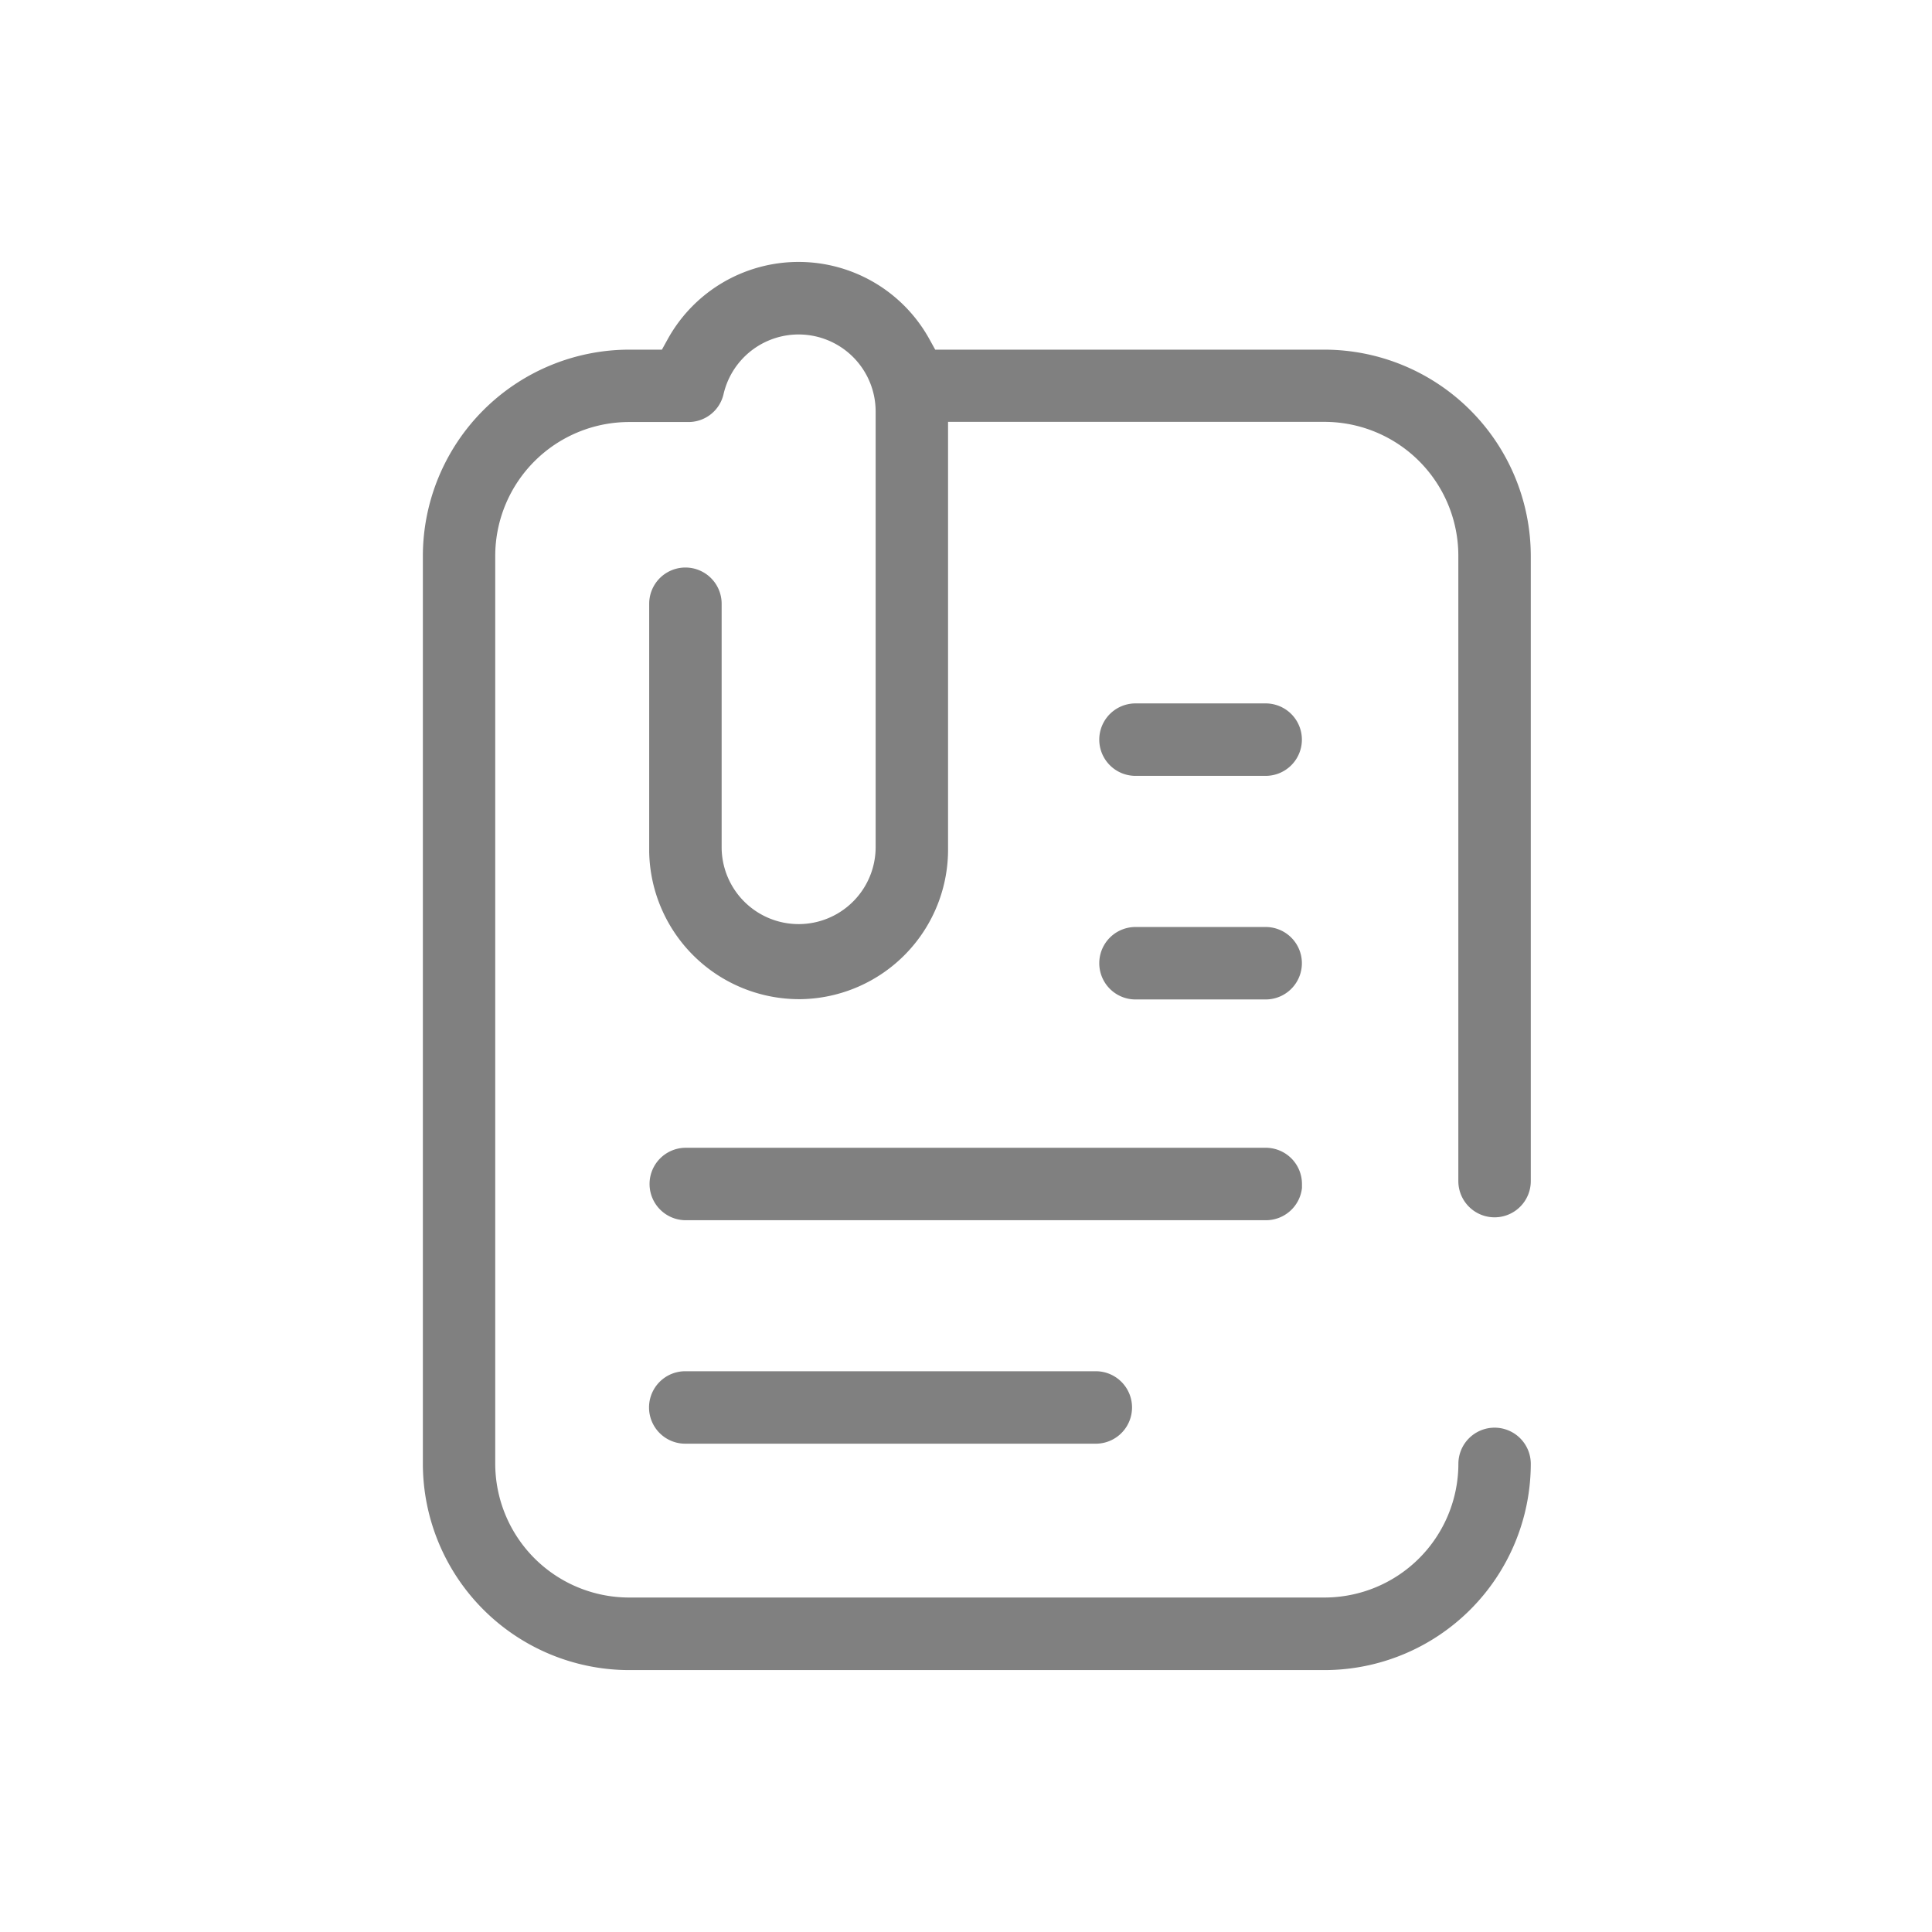 <svg xmlns="http://www.w3.org/2000/svg" width="48" height="48" viewBox="0 0 48 48">
  <g id="attachment" transform="translate(-905.801 -151.4)">
    <g id="Rectangle_23584" data-name="Rectangle 23584" transform="translate(905.8 151.4)" opacity="0">
      <rect id="Rectangle_23853" data-name="Rectangle 23853" width="48" height="48" transform="translate(0 0)" fill="gray"/>
    </g>
    <g id="Group_87114" data-name="Group 87114" transform="translate(916.307 157.906)">
      <path id="Path_91610" data-name="Path 91610" d="M1042.1,367.068a.9.9,0,0,0,.9-.8v-.1a.9.9,0,0,0-.9-.9h-14.409a.9.9,0,0,0,0,1.8Z" transform="translate(-1021.159 -343.258)" fill="gray"/>
      <path id="Path_91611" data-name="Path 91611" d="M1011.227,229.16a.9.9,0,0,0-.9.9,3.328,3.328,0,0,1-3.319,3.32H989.717a3.328,3.328,0,0,1-3.319-3.319V207.49a3.329,3.329,0,0,1,3.319-3.315h1.288c.03,0,.059,0,.088,0h.037l.067,0a.893.893,0,0,0,.875-.7,1.914,1.914,0,0,1,3.777.432v10.829a1.913,1.913,0,0,1-3.826,0V208.69a.9.9,0,0,0-1.8,0v6.055c0,.038,0,.076,0,.114a3.728,3.728,0,0,0,3.711,3.655h.059a3.717,3.717,0,0,0,3.655-3.769V204.171h9.358a3.328,3.328,0,0,1,3.32,3.318v15.545a.9.9,0,0,0,1.8,0V207.49a5.133,5.133,0,0,0-5.12-5.113h-9.677l-.145-.262a3.713,3.713,0,0,0-6.5,0l-.145.262h-.821a5.133,5.133,0,0,0-5.118,5.114v22.574a5.132,5.132,0,0,0,5.119,5.118h17.288a5.131,5.131,0,0,0,5.119-5.123A.9.9,0,0,0,1011.227,229.16Z" transform="translate(-984.6 -200.196)" fill="gray"/>
      <path id="Path_91612" data-name="Path 91612" d="M1027.649,408.721h10.2a.9.9,0,0,0,0-1.8h-10.2a.9.9,0,1,0,0,1.8Z" transform="translate(-1021.13 -379.359)" fill="gray"/>
      <path id="Path_91613" data-name="Path 91613" d="M1111.534,325.93h3.234a.9.9,0,1,0,0-1.8h-3.234a.9.9,0,1,0,0,1.8Z" transform="translate(-1093.829 -307.605)" fill="gray"/>
      <path id="Path_91614" data-name="Path 91614" d="M1114.768,282.468h-3.234a.9.9,0,1,0,0,1.8h3.234a.9.9,0,0,0,0-1.8Z" transform="translate(-1093.829 -271.498)" fill="gray"/>
    </g>
  </g>
</svg>
